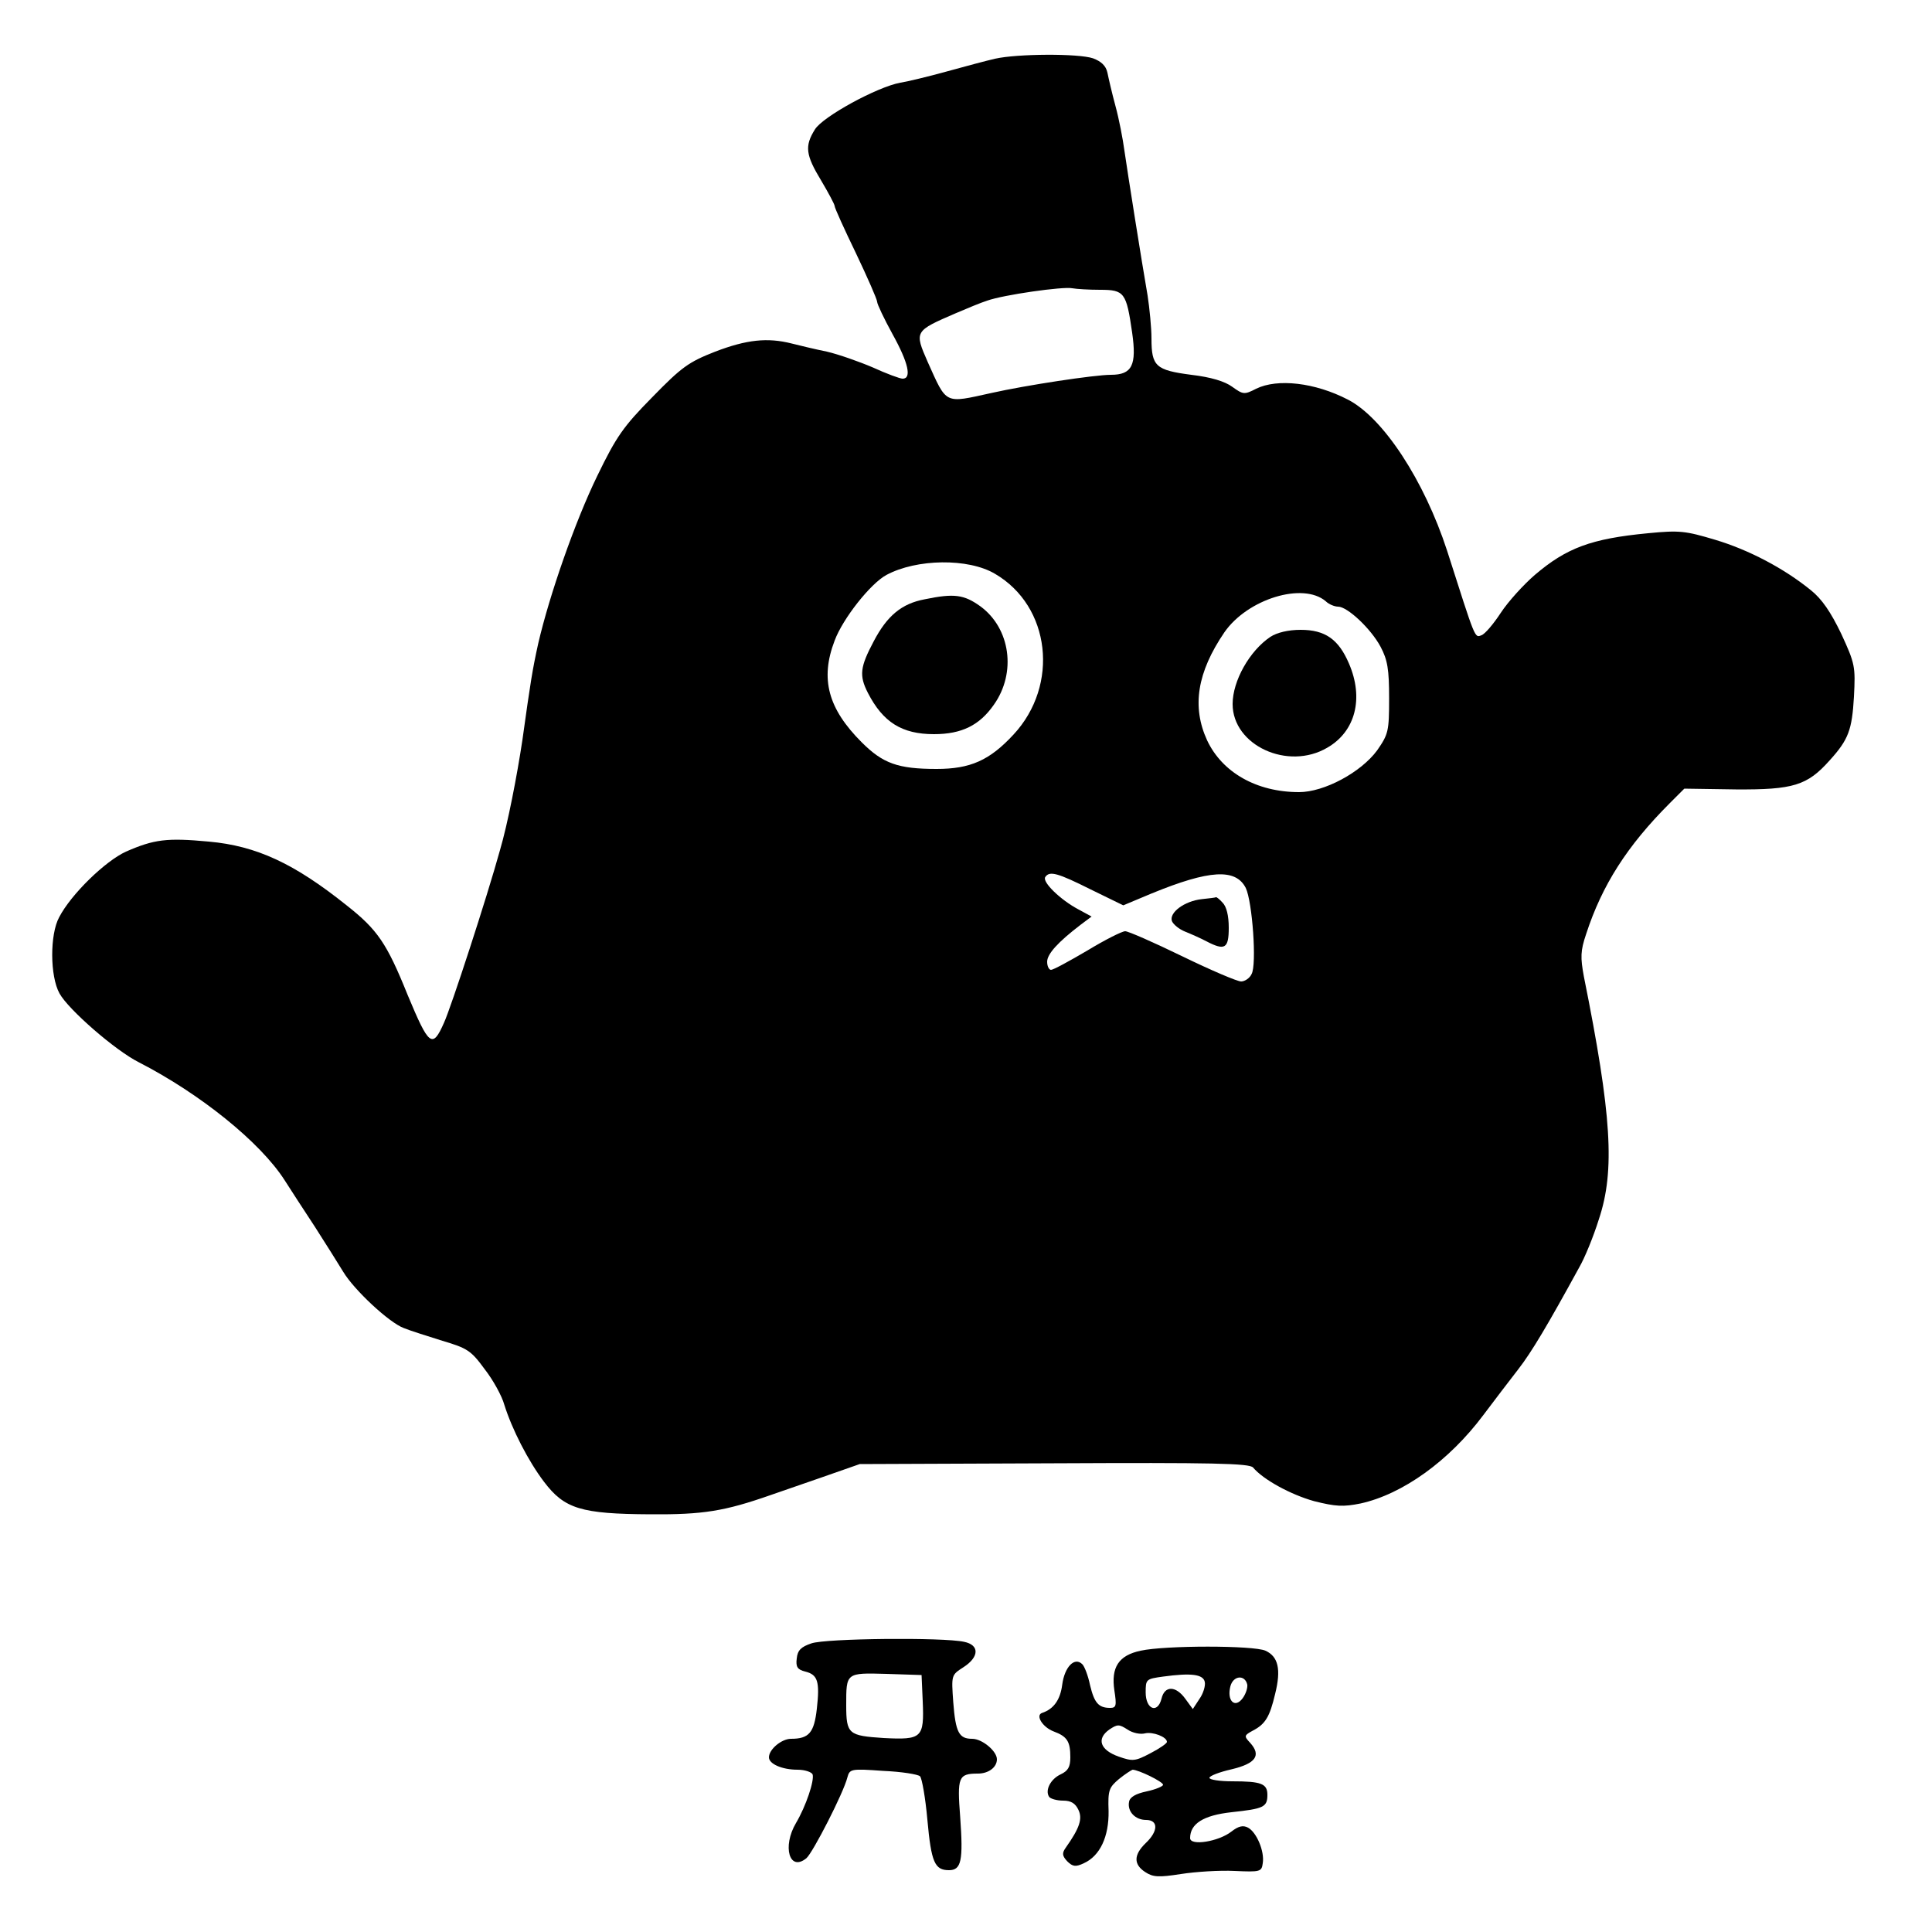 <?xml version="1.0" standalone="no"?>
<!DOCTYPE svg PUBLIC "-//W3C//DTD SVG 20010904//EN"
 "http://www.w3.org/TR/2001/REC-SVG-20010904/DTD/svg10.dtd">
<svg version="1.0" xmlns="http://www.w3.org/2000/svg"
 width="500pt" height="500pt" viewBox="0 0 500 500"
 preserveAspectRatio="xMidYMid meet">

<g transform="translate(0,500) scale(0.1,-0.1)"
fill="#000000" stroke="none">
<path d="M2575 4848 c-22 -5 -78 -20 -125 -33 -47 -13 -101 -26 -120 -29 -60
-11 -201 -88 -221 -121 -27 -43 -24 -66 16 -132 19 -32 35 -62 35 -66 0 -5 25
-60 55 -122 30 -63 55 -120 55 -126 0 -6 18 -44 40 -84 41 -74 50 -115 26
-115 -7 0 -42 13 -77 29 -35 15 -89 34 -119 41 -30 6 -71 16 -91 21 -63 16
-117 10 -198 -21 -69 -27 -87 -40 -163 -118 -75 -76 -93 -102 -142 -203 -58
-119 -124 -309 -153 -434 -15 -68 -20 -99 -41 -250 -14 -93 -38 -217 -58 -285
-34 -123 -127 -408 -145 -447 -30 -68 -39 -60 -94 72 -54 134 -78 169 -158
232 -135 108 -233 154 -357 165 -108 10 -141 6 -214 -26 -53 -24 -142 -110
-173 -170 -24 -44 -24 -152 1 -197 23 -42 145 -148 205 -178 158 -81 315 -207
378 -306 14 -22 49 -76 78 -120 28 -44 61 -96 73 -116 28 -47 119 -132 157
-146 17 -7 62 -21 100 -33 64 -19 74 -25 109 -73 22 -28 45 -70 51 -92 20 -64
62 -146 103 -200 53 -70 96 -83 275 -84 137 -1 192 8 312 50 17 6 75 26 130
45 l100 35 503 2 c410 2 506 0 515 -11 26 -31 97 -70 158 -87 56 -14 75 -15
120 -6 109 24 229 110 318 229 28 37 68 90 90 118 35 45 77 116 158 264 14 24
37 80 51 125 42 126 33 270 -39 628 -9 49 -9 66 6 110 41 126 106 228 216 338
l38 38 133 -2 c149 -1 185 10 243 75 49 54 58 79 63 165 4 78 3 85 -33 163
-27 56 -50 90 -79 113 -69 56 -160 104 -247 130 -77 23 -92 25 -174 17 -147
-14 -211 -38 -293 -108 -29 -25 -69 -69 -88 -98 -19 -29 -41 -55 -50 -58 -18
-7 -15 -12 -89 219 -59 181 -165 344 -257 391 -85 44 -182 55 -237 28 -31 -16
-34 -15 -62 5 -19 14 -55 25 -106 31 -92 12 -103 22 -103 94 0 28 -5 78 -10
111 -16 92 -51 313 -60 375 -4 30 -14 82 -23 115 -9 33 -18 72 -21 87 -4 18
-16 29 -37 37 -38 13 -197 12 -254 -1z m272 -598 c63 0 68 -7 83 -111 12 -84
0 -109 -55 -109 -42 0 -220 -27 -309 -47 -123 -27 -115 -31 -165 80 -35 80
-35 80 74 127 28 12 64 27 80 32 42 15 196 37 220 32 11 -2 43 -4 72 -4z
m-272 -735 c144 -84 167 -288 48 -416 -62 -67 -112 -89 -199 -89 -100 0 -139
14 -194 69 -87 87 -108 164 -70 263 21 57 93 148 134 170 78 42 212 44 281 3z
m856 -71 c8 -8 23 -14 32 -14 24 0 85 -57 110 -104 18 -34 22 -58 22 -133 0
-86 -2 -93 -31 -135 -42 -57 -137 -108 -202 -108 -110 0 -199 51 -238 134 -40
87 -26 176 45 280 60 86 203 130 262 80z m-608 -746 l84 -41 74 31 c149 61
217 65 243 14 17 -35 29 -199 15 -223 -5 -11 -18 -19 -27 -19 -10 0 -78 29
-152 65 -74 36 -140 65 -148 65 -8 0 -52 -22 -98 -50 -46 -27 -88 -50 -94 -50
-5 0 -10 9 -10 21 0 20 28 51 87 96 l28 21 -35 19 c-45 24 -93 70 -85 83 11
17 32 11 118 -32z"/>
<path d="M2393 3449 c-59 -11 -97 -42 -132 -109 -35 -66 -38 -88 -15 -133 39
-76 88 -107 171 -107 72 0 118 23 155 76 59 83 43 198 -35 255 -42 30 -67 34
-144 18z"/>
<path d="M3288 3352 c-54 -36 -98 -114 -98 -174 0 -107 143 -173 245 -113 73
42 95 128 56 218 -27 63 -62 87 -125 87 -32 0 -61 -7 -78 -18z"/>
<path d="M3110 2673 c-45 -5 -85 -35 -77 -57 4 -9 19 -21 34 -27 15 -6 40 -17
55 -25 48 -25 58 -19 58 35 0 32 -6 55 -16 65 -8 9 -16 15 -17 14 -1 -1 -18
-3 -37 -5z"/>
<path d="M2100 747 c-27 -9 -36 -18 -38 -39 -3 -22 2 -29 22 -34 32 -8 38 -25
30 -96 -7 -62 -20 -78 -67 -78 -24 0 -57 -27 -57 -48 0 -17 34 -32 74 -32 19
0 36 -6 39 -12 5 -16 -17 -82 -43 -126 -36 -61 -17 -127 27 -91 17 15 96 169
106 209 6 22 9 23 92 17 48 -2 91 -9 96 -14 5 -5 14 -56 19 -112 10 -111 19
-131 56 -131 32 0 37 25 29 137 -8 104 -5 113 46 113 27 0 49 16 49 37 0 21
-38 53 -64 53 -34 0 -43 16 -49 95 -5 70 -5 70 26 90 42 27 42 58 2 66 -54 12
-358 9 -395 -4z m288 -150 c4 -95 -2 -100 -101 -95 -91 6 -97 10 -97 85 0 84
-1 84 104 81 l91 -3 3 -68z"/>
<path d="M2952 728 c-57 -12 -77 -43 -68 -103 6 -39 5 -45 -11 -45 -30 0 -41
13 -52 59 -5 24 -14 48 -20 54 -20 20 -46 -7 -52 -53 -5 -39 -22 -63 -52 -73
-18 -6 1 -37 30 -48 35 -13 43 -26 43 -67 0 -25 -6 -35 -25 -44 -26 -12 -41
-41 -30 -58 3 -5 20 -10 36 -10 21 0 32 -7 40 -24 11 -23 3 -47 -33 -98 -10
-14 -9 -21 4 -35 14 -14 22 -15 43 -5 42 19 65 69 64 135 -2 54 1 61 27 83 16
13 32 23 35 24 15 0 79 -31 79 -39 0 -4 -19 -12 -42 -17 -29 -6 -44 -15 -46
-27 -5 -25 16 -47 44 -47 32 0 32 -29 -1 -60 -31 -30 -32 -55 -1 -75 20 -13
34 -14 92 -5 38 6 101 10 139 8 67 -3 70 -2 73 20 5 31 -16 80 -38 92 -13 7
-25 4 -43 -10 -33 -26 -107 -38 -107 -17 0 37 34 59 107 67 83 9 93 13 93 45
0 29 -16 35 -91 35 -32 0 -59 4 -59 9 0 5 26 15 57 22 63 15 78 36 48 69 -16
17 -15 19 7 31 33 17 44 36 58 95 16 64 8 97 -25 112 -31 14 -260 14 -323 0z
m166 -81 c2 -10 -4 -30 -14 -44 l-17 -26 -19 26 c-25 35 -54 35 -62 1 -10 -40
-41 -28 -41 16 0 34 1 35 45 41 73 10 104 6 108 -14z m110 -7 c1 -9 -4 -24
-12 -35 -20 -27 -41 -7 -32 30 7 29 38 32 44 5z m-265 -126 c20 5 57 -9 57
-22 0 -4 -19 -17 -42 -29 -40 -21 -46 -22 -83 -9 -48 17 -58 46 -24 70 21 14
25 14 47 0 13 -9 33 -13 45 -10z"/>
</g>
</svg>
